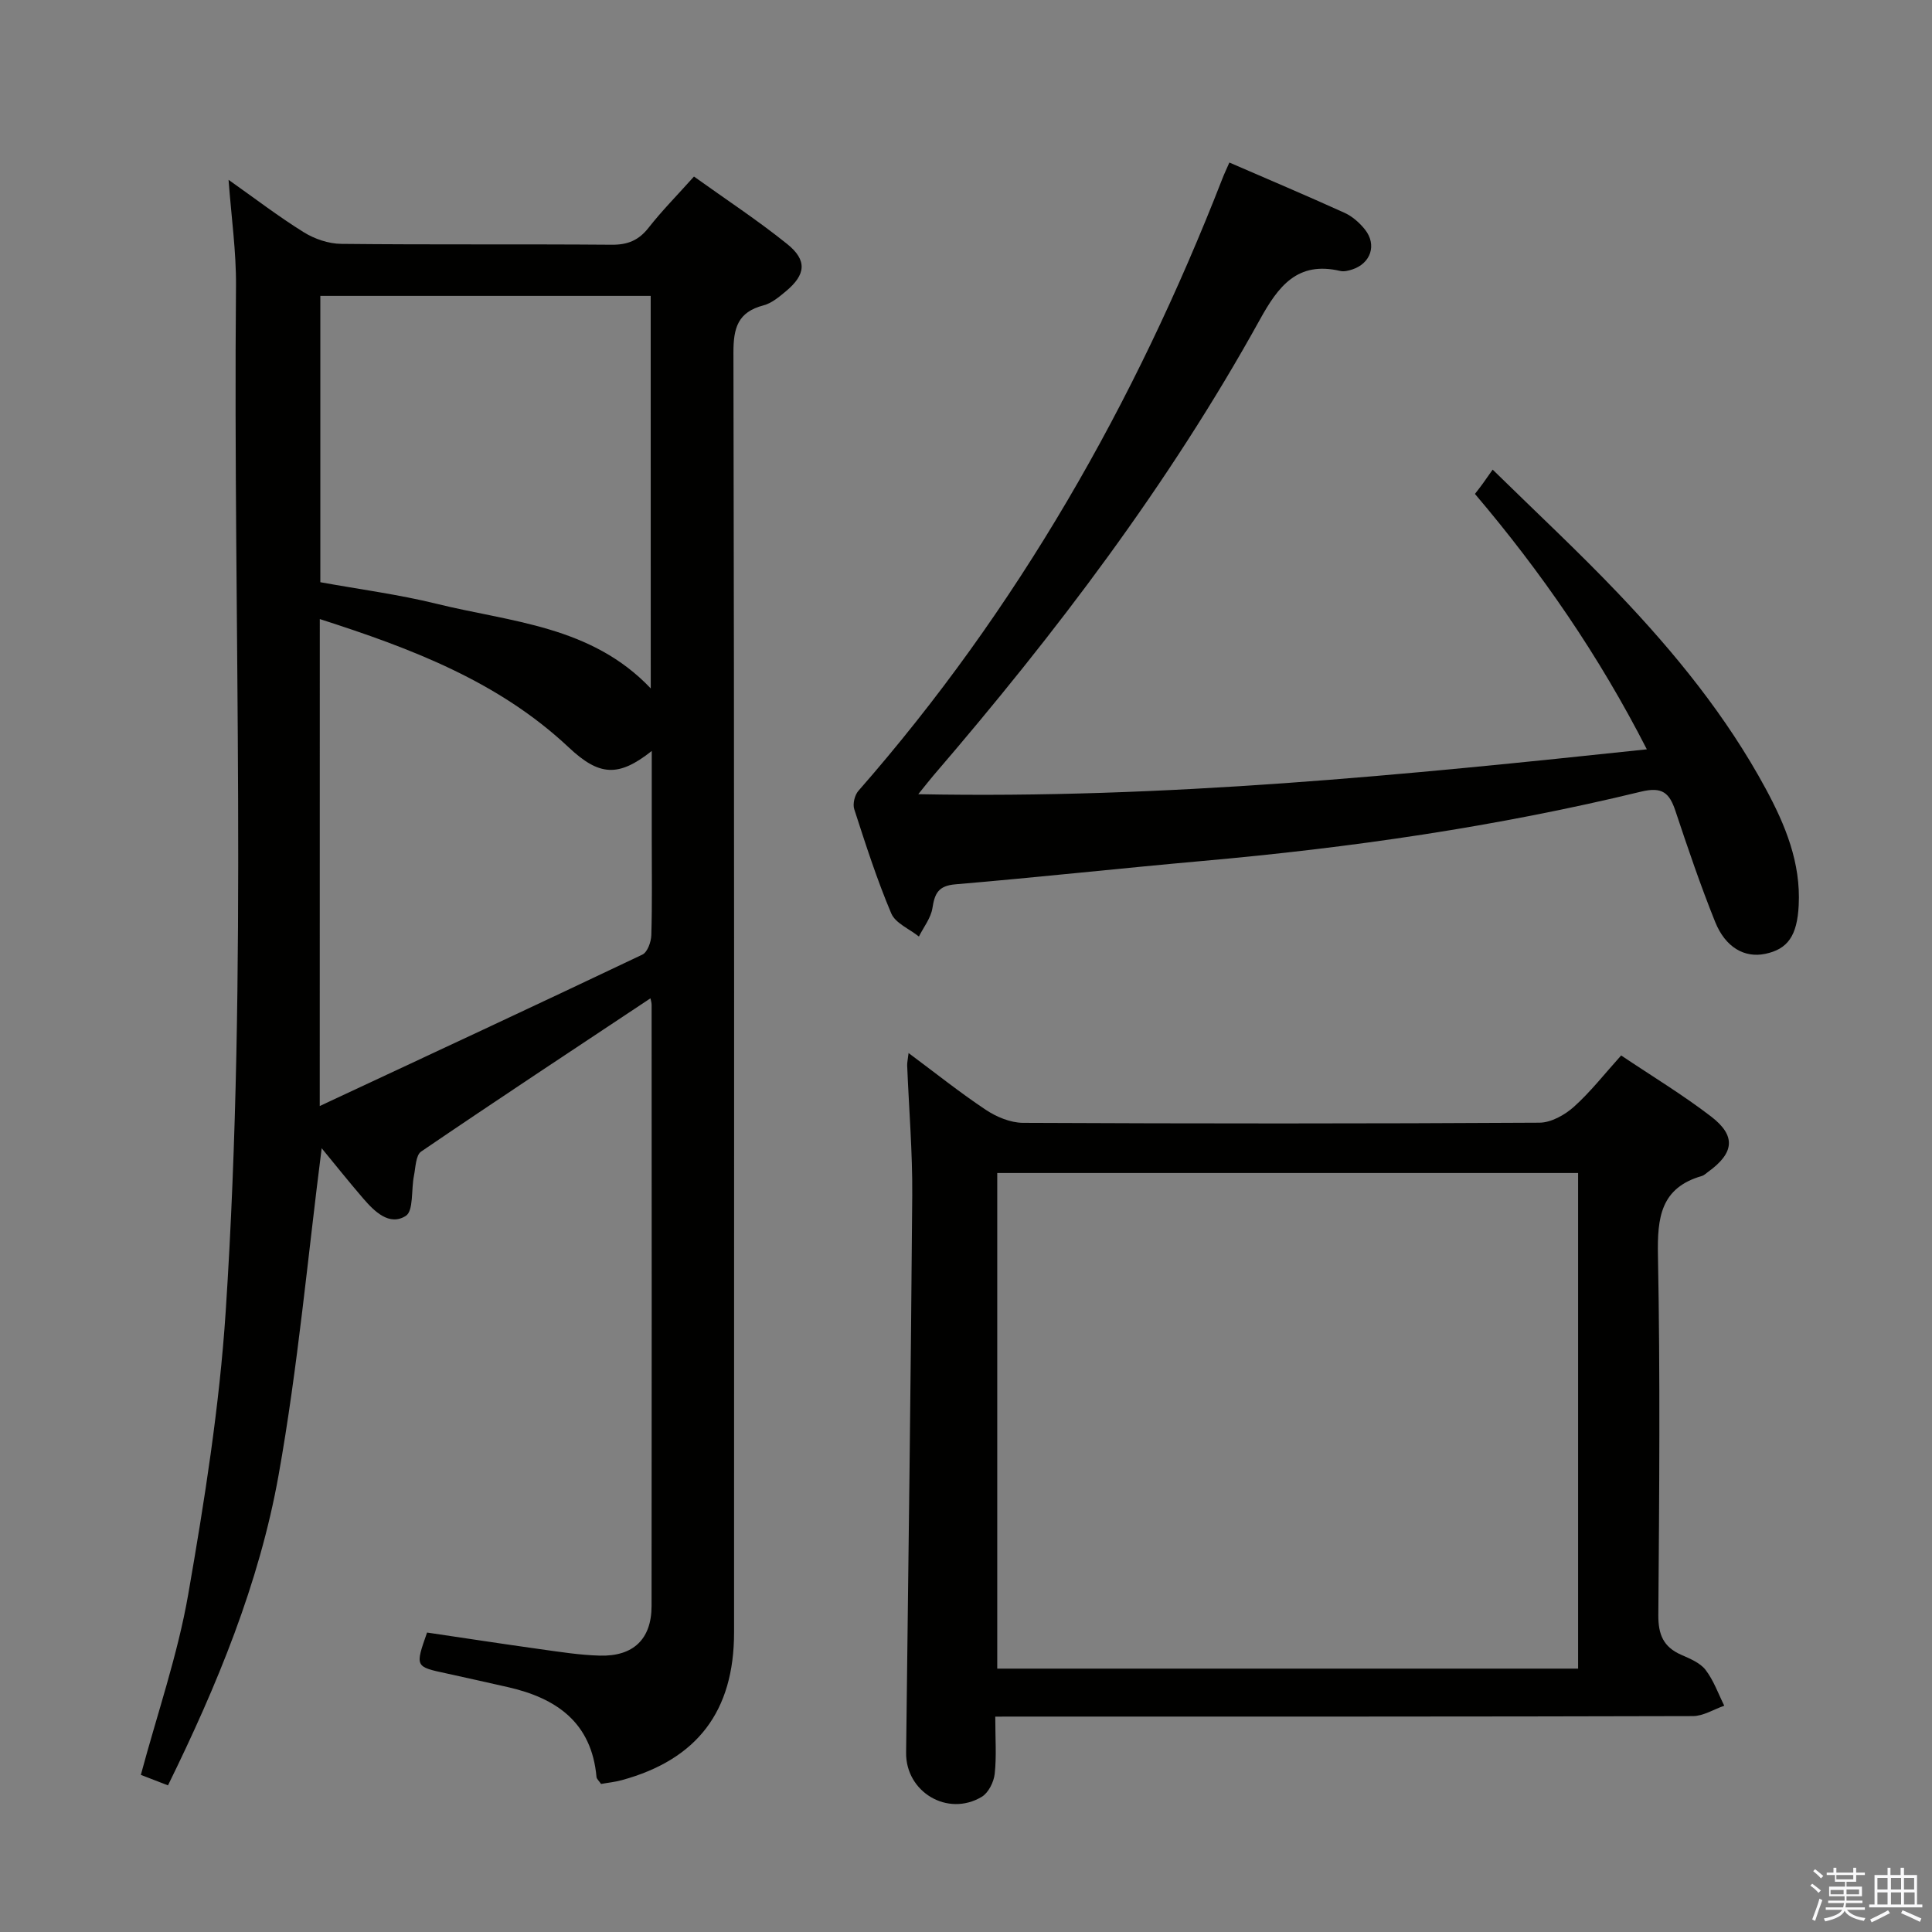 <svg enable-background="new 0 0 400 400" viewBox="0 0 400 400" xmlns="http://www.w3.org/2000/svg"><rect x="0" y="0" width="400" height="400" fill="#808080" stroke="none"/><path d="m374.8 390.4.4-.4c.7.5 1.3 1 1.8 1.4l-.5.5c-.5-.6-1.1-1.1-1.7-1.5zm1 7.3-.6-.3c.5-1.4 1.1-2.8 1.5-4.3.2.1.4.2.6.3-.5 1.3-1 2.8-1.5 4.3zm-.4-10.3.4-.4c.4.3 1 .8 1.7 1.4l-.5.5c-.4-.5-1-1-1.6-1.5zm2.5.3h1.7v-1h.6v1h3.5v-1h.6v1h1.8v.5h-1.8v1.4h-2v1h3.2v2h-3.2v.9h3.3v.5h-3.4c0 .3-.1.6-.1.9h4v.5h-3.7c.7.9 1.9 1.5 3.8 1.7-.1.2-.2.4-.3.6-2.1-.4-3.5-1.1-4-2.1-.4 1-1.8 1.7-4 2.2-.1-.2-.2-.4-.3-.6 2.1-.4 3.4-1 3.8-1.8h-3.4v-.5h3.6c.1-.3.1-.6.2-.9h-3.3v-.5h3.4c0-.3 0-.6 0-.9h-3.2v-2h3.3v-1h-2.1v-1.4h-1.7v-.5zm1.1 3.5v1h2.7c0-.3 0-.4 0-.4 0-.1 0-.2 0-.2 0-.1 0-.2 0-.3h-2.7zm1.2-3v.9h3.5v-.9zm4.7 3h-2.6v.6.4h2.6z" fill="#fafafb"/><path d="m393.6 386.7h.6v1.5h2.7v6.1h1.1v.6h-11v-.6h1.1v-6.1h2.7v-1.5h.6v1.5h2.1v-1.5zm-2.7 8.8.4.6c-1.2.6-2.5 1.3-3.8 1.9-.1-.2-.2-.4-.3-.6 1.2-.6 2.5-1.2 3.7-1.9zm-2.2-6.7v2.4h2.1v-2.4zm0 3v2.5h2.1v-2.5zm2.8-3v2.4h2.1v-2.4zm0 3v2.5h2.1v-2.5zm6 6.1c-1.4-.7-2.7-1.3-3.9-1.8l.3-.6c1.5.6 2.7 1.2 3.9 1.7zm-1.2-9.1h-2.1v2.4h2.1zm-2.1 3v2.5h2.2v-2.5z" fill="#fafafb"/><g fill="#010100"><path d="m134.67 206.69c-16.03 10.65-31.84 21.07-47.48 31.73-1.12.77-1.14 3.28-1.49 5.03-.58 2.85-.05 7.25-1.69 8.29-3.4 2.15-6.48-.91-8.83-3.63-3.02-3.51-5.91-7.14-8.58-10.38-2.89 22.55-4.92 45.29-8.92 67.67-4.01 22.43-12.72 43.5-22.9 64.24-2.13-.82-3.92-1.51-5.62-2.17 3.41-12.69 7.62-24.83 9.8-37.32 3.38-19.42 6.48-39 7.77-58.64 4.64-70.7 1.5-141.53 2.13-212.3.06-7.09-.96-14.19-1.54-21.98 5.37 3.79 10.32 7.59 15.58 10.86 2.24 1.39 5.15 2.38 7.76 2.4 18.66.2 37.32.03 55.98.18 3.32.03 5.6-.91 7.65-3.53 2.76-3.52 5.93-6.72 9.39-10.59 6.48 4.65 13.11 9 19.27 13.95 4.23 3.39 3.9 6.37-.26 9.82-1.39 1.16-2.93 2.46-4.61 2.9-5.3 1.39-6.25 4.63-6.23 9.83.19 88.31.14 176.62.13 264.93 0 16.32-7.63 26.31-23.24 30.58-1.41.39-2.89.53-4.3.79-.43-.65-.9-1.03-.94-1.44-1.01-11.31-8.32-16.36-18.44-18.63-4.21-.94-8.42-1.91-12.64-2.82-6.49-1.39-6.49-1.37-4-8.46 7.74 1.14 15.56 2.35 23.4 3.44 4.11.57 8.24 1.23 12.38 1.34 6.94.18 10.69-3.43 10.7-10.27.05-41.49.02-82.98.01-124.47 0-.49-.17-.95-.24-1.35zm-68.47 22.3c22.99-10.74 44.94-20.95 66.8-31.35 1.05-.5 1.81-2.63 1.85-4.03.19-6.49.09-13 .09-19.5 0-6.02 0-12.04 0-18.63-6.91 5.47-10.87 5.2-17.19-.74-14.58-13.69-32.63-20.5-51.54-26.57-.01 33.35-.01 66.15-.01 100.82zm68.52-167.73c-23.01 0-45.58 0-68.4 0v59.28c8.13 1.48 16.19 2.53 24.04 4.46 15.39 3.8 32.04 4.53 44.37 17.53-.01-27.32-.01-54.06-.01-81.27z"/><path d="m206.06 355.41c0 4.57.28 8.25-.12 11.86-.19 1.7-1.3 3.92-2.69 4.75-7.07 4.21-15.75-1.01-15.65-9.15.46-38.45.98-76.91 1.27-115.36.07-8.97-.69-17.95-1.05-26.92-.02-.59.13-1.19.29-2.57 5.65 4.2 10.67 8.22 16.01 11.77 2.2 1.46 5.08 2.66 7.66 2.68 35.65.17 71.29.18 106.94-.03 2.41-.01 5.24-1.59 7.13-3.28 3.44-3.08 6.32-6.79 9.79-10.64 6.33 4.25 12.73 8.12 18.62 12.64 5.24 4.02 4.79 7.58-.65 11.49-.41.29-.79.69-1.24.82-8.57 2.45-9.26 8.64-9.11 16.45.48 24.81.27 49.64.08 74.46-.03 4.02 1.04 6.6 4.72 8.22 1.81.8 3.91 1.65 5.05 3.12 1.68 2.18 2.63 4.92 3.88 7.43-2.17.75-4.34 2.15-6.52 2.15-45.81.13-91.62.1-137.43.1-2.15.01-4.28.01-6.98.01zm120.67-112.55c-40.39 0-80.39 0-120.26 0v102.61h120.26c0-34.28 0-68.22 0-102.61z"/><path d="m254.53 33.65c8.07 3.5 16.01 6.86 23.86 10.42 1.6.73 3.09 2.05 4.2 3.44 2.53 3.17 1.22 7.04-2.65 8.29-.78.25-1.7.48-2.45.3-8.89-2.09-12.84 3.18-16.65 10.08-18.85 34.09-42.28 64.94-67.61 94.41-.73.85-1.42 1.75-3.11 3.84 51.18.99 100.64-3.97 150.84-9.29-9.95-19.47-21.85-36.7-35.59-52.88.66-.86 1.16-1.49 1.63-2.14.49-.67.96-1.36 2.04-2.89 9.01 8.84 17.73 16.95 25.93 25.56 11.74 12.31 22.47 25.46 30.61 40.52 4.06 7.52 7.28 15.32 6.82 24.15-.32 6.25-2.24 9.06-6.96 10.03-4.24.87-8.2-1.31-10.34-6.63-3.03-7.54-5.65-15.25-8.22-22.97-1.24-3.71-2.7-5.06-7.11-3.99-29.89 7.26-60.26 11.64-90.89 14.36-17.04 1.52-34.04 3.39-51.08 4.83-3.53.3-4.28 1.89-4.75 4.92-.32 2.06-1.82 3.93-2.8 5.89-1.97-1.58-4.87-2.76-5.73-4.8-2.97-7.02-5.31-14.31-7.66-21.57-.35-1.08.09-2.91.86-3.79 32.92-37.58 57.24-80.25 75.32-126.65.4-1.05.9-2.09 1.49-3.44z"/></g></svg>